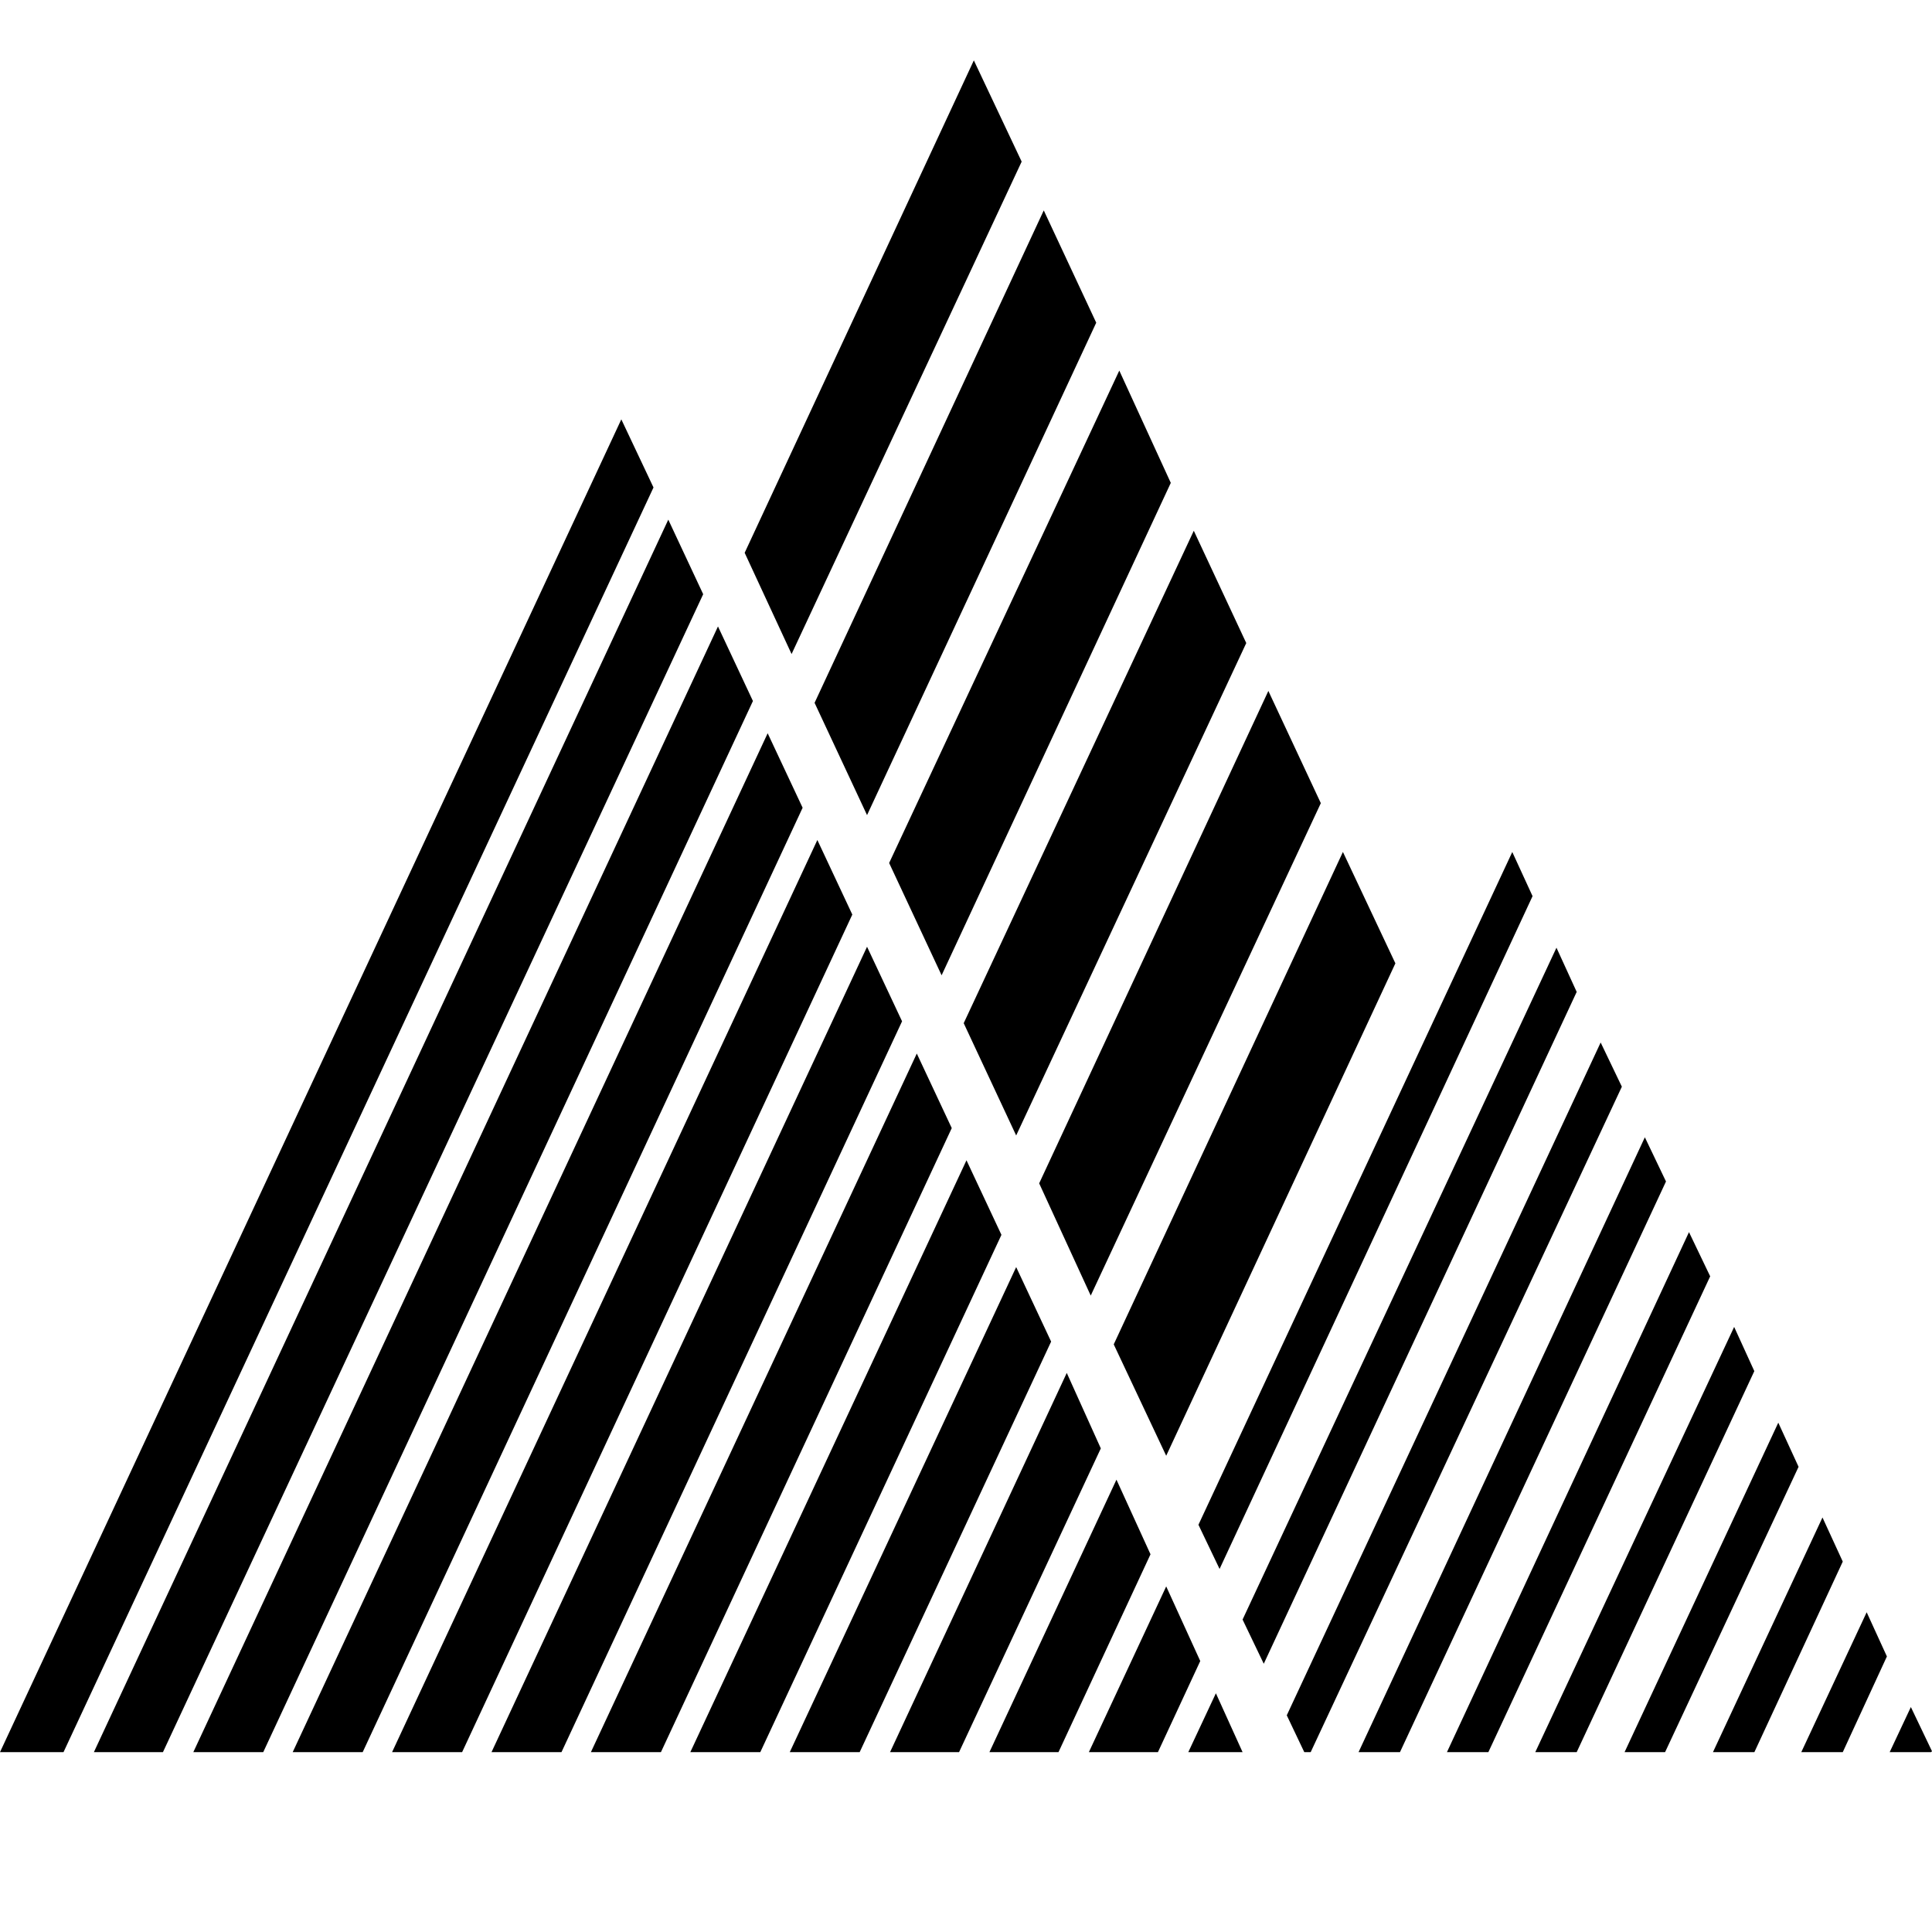 <svg xmlns="http://www.w3.org/2000/svg" viewBox="0 0 32 32"><g fill-rule="evenodd"><path d="M1.555 29.021h1.144l8.948-19.179-.578-1.235zM3.202 29.021H4.36l8.111-17.41-.579-1.235zM4.848 29.021h1.159l7.287-15.642-.579-1.234zM6.494 29.021h1.16l6.463-13.873-.579-1.235zM8.141 29.021H9.3l5.641-12.105-.58-1.235zM9.787 29.021h1.16l4.817-10.336-.579-1.235zM11.434 29.021h1.159l3.994-8.568-.579-1.235zM13.081 29.021h1.158l3.171-6.8-.579-1.234zM14.742 29.021h1.143l2.348-5.031-.564-1.25zM16.388 29.021h1.144l1.524-3.277-.564-1.236zM18.035 29.021h1.144l.701-1.509-.564-1.236zM19.682 29.021h.899l-.442-.975zM0 29.021h1.052l9.772-20.947-.533-1.128zM16.13 1l-3.796 8.156.777 1.677 3.811-8.156zM14.361 13.501l3.796-8.156-.869-1.86-3.796 8.156zM15.596 16.154l3.796-8.156-.853-1.86-3.812 8.156zM16.831 18.807l3.811-8.156-.869-1.86-3.811 8.156zM18.066 21.459l3.811-8.156-.869-1.859-3.796 8.156zM19.316 24.112l3.796-8.156-.869-1.845-3.796 8.156zM20.2 25.987l5.184-11.144-.336-.731-5.198 11.143zM31.299 29.021h.686l.015-.015-.35-.732zM29.835 29.021h.687l.731-1.585-.335-.732zM28.372 29.021h.686l1.464-3.156-.336-.731zM26.908 29.021h.671l2.211-4.726-.336-.731zM25.429 29.021h.686l2.942-6.311-.334-.732zM23.966 29.021h.686l3.674-7.881-.351-.732zM22.502 29.021h.686l4.406-9.452-.35-.732zM21.313 28.411l.29.61h.106l5.154-11.022-.351-.732zM20.932 27.557l5.183-11.128-.335-.732-5.199 11.128z"/></g></svg>
